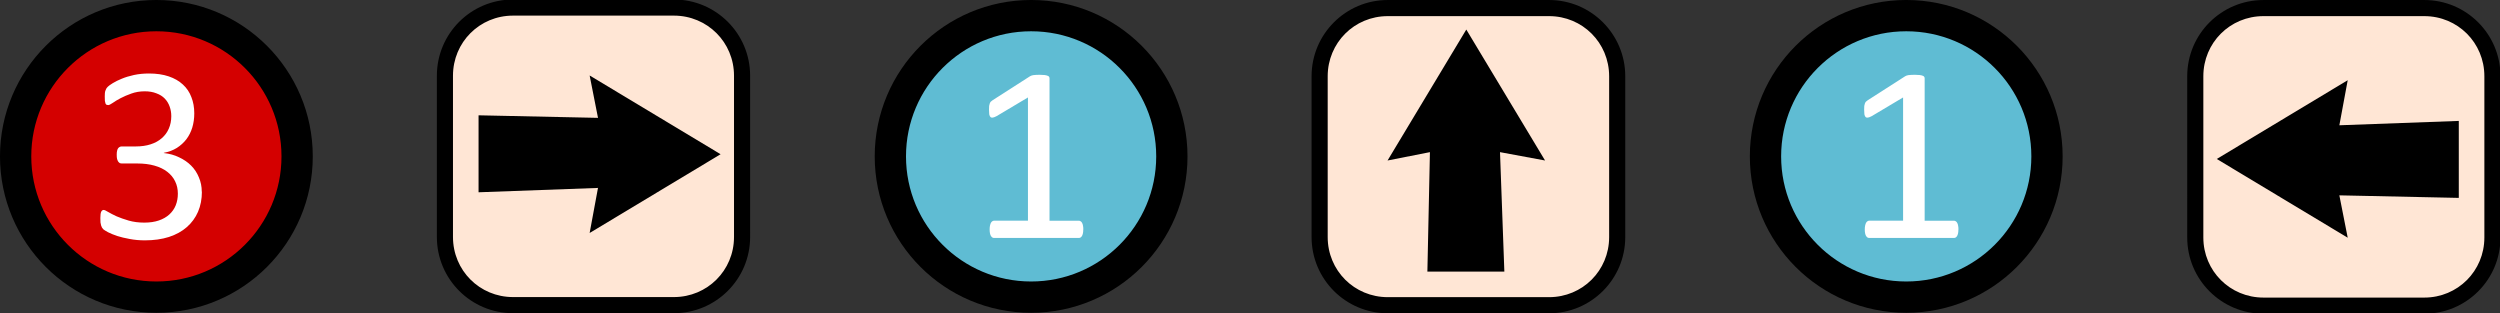 <?xml version="1.0" encoding="UTF-8" standalone="no"?>
<!-- Created with Inkscape (http://www.inkscape.org/) -->

<svg
   width="103.161mm"
   height="12.924mm"
   viewBox="0 0 103.161 12.924"
   version="1.1"
   id="svg1489"
   inkscape:version="1.1.1 (3bf5ae0d25, 2021-09-20)"
   sodipodi:docname="2023-CZ-01-example3_compatible.svg"
   xmlns:inkscape="http://www.inkscape.org/namespaces/inkscape"
   xmlns:sodipodi="http://sodipodi.sourceforge.net/DTD/sodipodi-0.dtd"
   xmlns="http://www.w3.org/2000/svg"
   xmlns:svg="http://www.w3.org/2000/svg">
  <rect x="0" y="0" width="103.161" height="12.924" fill="#333333" stroke="none"/>
  <sodipodi:namedview
     id="namedview1491"
     pagecolor="#ffffff"
     bordercolor="#666666"
     borderopacity="1.0"
     inkscape:pageshadow="2"
     inkscape:pageopacity="0.0"
     inkscape:pagecheckerboard="0"
     inkscape:document-units="mm"
     showgrid="false"
     inkscape:zoom="0.64052329"
     inkscape:cx="417.62728"
     inkscape:cy="375.47425"
     inkscape:window-width="1680"
     inkscape:window-height="1027"
     inkscape:window-x="2040"
     inkscape:window-y="22"
     inkscape:window-maximized="1"
     inkscape:current-layer="layer1" />
  <defs
     id="defs1486" />
  <g
     inkscape:label="Ebene 1"
     inkscape:groupmode="layer"
     id="layer1"
     transform="translate(5.316,-49.303)">
    <g
       id="rect1233-5-3"
       transform="matrix(-1,0,0,1,87.447,20.448)">
      <path
         style="color:#000000;fill:#ffe6d5;stroke-width:0.664;stroke-miterlimit:1.5;-inkscape-stroke:none;paint-order:fill markers stroke"
         d="m 28.836,29.188 h 6.646 c 1.555,0 2.808,1.252 2.808,2.808 v 6.627 c 0,1.555 -1.252,2.808 -2.808,2.808 h -6.646 c -1.555,0 -2.808,-1.252 -2.808,-2.808 v -6.627 c 0,-1.555 1.252,-2.808 2.808,-2.808 z"
         id="path2003-1-2" />
      <path
         id="path2005-9-2"
         style="color:#000000;fill:#000000;stroke-width:3.78;stroke-miterlimit:1.5;-inkscape-stroke:none;paint-order:fill markers stroke"
         d="m 11.877,-0.051 c -6.553,0 -11.863,5.318 -11.863,11.871 v 25.047 c 0,6.553 5.311,11.861 11.863,11.861 h 25.119 c 6.553,0 11.863,-5.309 11.863,-11.861 V 11.82 c 0,-6.553 -5.311,-11.871 -11.863,-11.871 z m 0,2.51 h 25.119 c 5.205,0 9.354,4.156 9.354,9.361 v 25.047 c 0,5.205 -4.148,9.352 -9.354,9.352 H 11.877 c -5.205,0 -9.354,-4.146 -9.354,-9.352 V 11.82 c 0,-5.205 4.148,-9.361 9.354,-9.361 z M 24.766,4.549 12.502,24.939 19.518,23.639 18.84,42.236 h 11.986 l -0.396,-18.598 6.598,1.301 z"
         transform="matrix(0.265,0,0,0.265,25.694,28.869)" />
    </g>
    <g
       id="rect1233-8-4"
       transform="matrix(-1.5548375e-8,-1,-1,1.5548375e-8,54.493,87.924)">
      <path
         style="color:#000000;fill:#ffe6d5;stroke-width:0.664;stroke-miterlimit:1.5;-inkscape-stroke:none;paint-order:fill markers stroke"
         d="m 28.836,29.188 h 6.646 c 1.555,0 2.808,1.252 2.808,2.808 v 6.627 c 0,1.555 -1.252,2.808 -2.808,2.808 h -6.646 c -1.555,0 -2.808,-1.252 -2.808,-2.808 v -6.627 c 0,-1.555 1.252,-2.808 2.808,-2.808 z"
         id="path2003-6-4" />
      <path
         id="path2005-95-9"
         style="color:#000000;fill:#000000;stroke-width:3.78;stroke-miterlimit:1.5;-inkscape-stroke:none;paint-order:fill markers stroke"
         d="m 11.877,-0.051 c -6.553,0 -11.863,5.318 -11.863,11.871 v 25.047 c 0,6.553 5.311,11.861 11.863,11.861 h 25.119 c 6.553,0 11.863,-5.309 11.863,-11.861 V 11.82 c 0,-6.553 -5.311,-11.871 -11.863,-11.871 z m 0,2.51 h 25.119 c 5.205,0 9.354,4.156 9.354,9.361 v 25.047 c 0,5.205 -4.148,9.352 -9.354,9.352 H 11.877 c -5.205,0 -9.354,-4.146 -9.354,-9.352 V 11.82 c 0,-5.205 4.148,-9.361 9.354,-9.361 z M 24.766,4.549 12.502,24.939 19.518,23.639 18.84,42.236 h 11.986 l -0.396,-18.598 6.598,1.301 z"
         transform="matrix(0.265,0,0,0.265,25.694,28.869)" />
    </g>
    <g
       id="g1358-3"
       transform="translate(41.197,20.434)">
      <circle
         r="5.808"
         cy="35.322"
         cx="32.147"
         id="path1349-9"
         style="font-variation-settings:normal;opacity:1;vector-effect:none;fill:#5fbcd3;fill-opacity:1;stroke:#000000;stroke-width:1.291;stroke-linecap:butt;stroke-linejoin:miter;stroke-miterlimit:0;stroke-dasharray:none;stroke-dashoffset:0;stroke-opacity:1;-inkscape-stroke:none;stop-color:#000000;stop-opacity:1" />
      <g
         aria-label="1"
         id="text1353-9"
         style="font-size:10.583px;font-family:Calibri;-inkscape-font-specification:'Calibri, Normal';letter-spacing:0px;word-spacing:0px;stroke-width:0.265">
        <path
           d="m 34.299,38.337 q 0,0.098 -0.015,0.165 -0.015,0.067 -0.041,0.109 -0.026,0.041 -0.062,0.062 -0.031,0.015 -0.067,0.015 h -3.493 q -0.036,0 -0.067,-0.015 -0.031,-0.021 -0.062,-0.062 -0.026,-0.041 -0.041,-0.109 -0.015,-0.067 -0.015,-0.165 0,-0.093 0.015,-0.16 0.015,-0.067 0.036,-0.109 0.026,-0.047 0.057,-0.067 0.036,-0.026 0.078,-0.026 h 1.395 v -5.085 l -1.292,0.77 q -0.098,0.052 -0.16,0.062 -0.057,0.01 -0.093,-0.021 -0.036,-0.036 -0.052,-0.114 -0.01,-0.078 -0.01,-0.196 0,-0.088 0.005,-0.15 0.01,-0.062 0.026,-0.103 0.015,-0.041 0.041,-0.072 0.031,-0.031 0.078,-0.062 l 1.54,-0.987 q 0.021,-0.015 0.052,-0.026 0.031,-0.01 0.078,-0.021 0.047,-0.01 0.109,-0.01 0.062,-0.005 0.155,-0.005 0.124,0 0.207,0.01 0.083,0.01 0.129,0.031 0.047,0.015 0.062,0.047 0.015,0.026 0.015,0.057 v 5.876 h 1.209 q 0.041,0 0.078,0.026 0.036,0.021 0.057,0.067 0.026,0.041 0.036,0.109 0.015,0.067 0.015,0.16 z"
           style="fill:#ffffff"
           id="path2459-5" />
      </g>
    </g>
    <g
       id="g1358-86"
       transform="translate(5.085,20.434)">
      <circle
         r="5.808"
         cy="35.322"
         cx="32.147"
         id="path1349-7"
         style="font-variation-settings:normal;opacity:1;vector-effect:none;fill:#5fbcd3;fill-opacity:1;stroke:#000000;stroke-width:1.291;stroke-linecap:butt;stroke-linejoin:miter;stroke-miterlimit:0;stroke-dasharray:none;stroke-dashoffset:0;stroke-opacity:1;-inkscape-stroke:none;stop-color:#000000;stop-opacity:1" />
      <g
         aria-label="1"
         id="text1353-1"
         style="font-size:10.583px;font-family:Calibri;-inkscape-font-specification:'Calibri, Normal';letter-spacing:0px;word-spacing:0px;stroke-width:0.265">
        <path
           d="m 34.299,38.337 q 0,0.098 -0.015,0.165 -0.015,0.067 -0.041,0.109 -0.026,0.041 -0.062,0.062 -0.031,0.015 -0.067,0.015 h -3.493 q -0.036,0 -0.067,-0.015 -0.031,-0.021 -0.062,-0.062 -0.026,-0.041 -0.041,-0.109 -0.015,-0.067 -0.015,-0.165 0,-0.093 0.015,-0.16 0.015,-0.067 0.036,-0.109 0.026,-0.047 0.057,-0.067 0.036,-0.026 0.078,-0.026 h 1.395 v -5.085 l -1.292,0.77 q -0.098,0.052 -0.16,0.062 -0.057,0.01 -0.093,-0.021 -0.036,-0.036 -0.052,-0.114 -0.01,-0.078 -0.01,-0.196 0,-0.088 0.005,-0.15 0.01,-0.062 0.026,-0.103 0.015,-0.041 0.041,-0.072 0.031,-0.031 0.078,-0.062 l 1.54,-0.987 q 0.021,-0.015 0.052,-0.026 0.031,-0.01 0.078,-0.021 0.047,-0.01 0.109,-0.01 0.062,-0.005 0.155,-0.005 0.124,0 0.207,0.01 0.083,0.01 0.129,0.031 0.047,0.015 0.062,0.047 0.015,0.026 0.015,0.057 v 5.876 h 1.209 q 0.041,0 0.078,0.026 0.036,0.021 0.057,0.067 0.026,0.041 0.036,0.109 0.015,0.067 0.015,0.16 z"
           style="fill:#ffffff"
           id="path2459-9" />
      </g>
    </g>
    <g
       transform="translate(-31.01,20.434)"
       id="g1358-8-8">
      <circle
         style="fill:#d40000;stroke:#000000;stroke-width:1.291;stroke-miterlimit:0;stroke-dasharray:none;stroke-dashoffset:0"
         id="path1349-1-8"
         cx="32.147"
         cy="35.322"
         r="5.808" />
      <g
         aria-label="3"
         id="text1353-7-8"
         style="font-size:10.583px;font-family:Calibri;-inkscape-font-specification:'Calibri, Normal';letter-spacing:0px;word-spacing:0px;stroke-width:0.265">
        <path
           d="m 34.025,36.777 q 0,0.46 -0.16,0.832 -0.16,0.367 -0.46,0.63 -0.3,0.264 -0.739,0.408 -0.439,0.14 -0.992,0.14 -0.336,0 -0.63,-0.057 -0.289,-0.052 -0.517,-0.124 -0.227,-0.078 -0.377,-0.155 -0.15,-0.083 -0.191,-0.119 -0.036,-0.036 -0.057,-0.072 -0.021,-0.036 -0.036,-0.088 -0.015,-0.052 -0.026,-0.124 -0.005,-0.078 -0.005,-0.186 0,-0.186 0.036,-0.258 0.036,-0.072 0.103,-0.072 0.047,0 0.181,0.083 0.14,0.083 0.351,0.181 0.217,0.093 0.501,0.176 0.289,0.083 0.641,0.083 0.341,0 0.599,-0.088 0.258,-0.088 0.434,-0.248 0.176,-0.16 0.264,-0.377 0.088,-0.222 0.088,-0.481 0,-0.284 -0.114,-0.512 -0.109,-0.227 -0.326,-0.393 -0.212,-0.165 -0.527,-0.253 -0.31,-0.088 -0.708,-0.088 h -0.636 q -0.041,0 -0.083,-0.015 -0.036,-0.021 -0.067,-0.062 -0.026,-0.041 -0.047,-0.109 -0.015,-0.067 -0.015,-0.176 0,-0.098 0.015,-0.16 0.015,-0.067 0.041,-0.103 0.031,-0.041 0.067,-0.057 0.036,-0.021 0.083,-0.021 h 0.584 q 0.341,0 0.61,-0.088 0.274,-0.088 0.46,-0.253 0.191,-0.165 0.289,-0.393 0.103,-0.233 0.103,-0.517 0,-0.207 -0.067,-0.393 -0.067,-0.191 -0.202,-0.331 -0.134,-0.14 -0.346,-0.217 -0.207,-0.083 -0.481,-0.083 -0.3,0 -0.553,0.093 -0.248,0.088 -0.444,0.191 -0.196,0.103 -0.326,0.196 -0.129,0.088 -0.181,0.088 -0.036,0 -0.067,-0.01 -0.026,-0.015 -0.047,-0.052 -0.015,-0.041 -0.026,-0.109 -0.005,-0.072 -0.005,-0.186 0,-0.078 0.005,-0.134 0.005,-0.062 0.021,-0.103 0.015,-0.047 0.036,-0.083 0.021,-0.036 0.067,-0.083 0.052,-0.052 0.202,-0.145 0.15,-0.093 0.367,-0.181 0.222,-0.093 0.506,-0.155 0.289,-0.062 0.62,-0.062 0.465,0 0.816,0.119 0.351,0.119 0.584,0.336 0.238,0.217 0.351,0.522 0.119,0.3 0.119,0.667 0,0.315 -0.083,0.589 -0.083,0.269 -0.243,0.481 -0.16,0.207 -0.393,0.357 -0.233,0.145 -0.537,0.202 v 0.01 q 0.346,0.036 0.63,0.176 0.289,0.134 0.496,0.341 0.207,0.207 0.32,0.486 0.119,0.274 0.119,0.589 z"
           style="fill:#ffffff"
           id="path2454-2" />
      </g>
    </g>
    <g
       id="rect1233-3-7"
       transform="matrix(1.34294e-8,1,1,-1.34294e-8,56.083,23.606)">
      <path
         style="color:#000000;fill:#ffe6d5;stroke-width:0.664;stroke-miterlimit:1.5;-inkscape-stroke:none;paint-order:fill markers stroke"
         d="m 28.836,29.188 h 6.646 c 1.555,0 2.808,1.252 2.808,2.808 v 6.627 c 0,1.555 -1.252,2.808 -2.808,2.808 h -6.646 c -1.555,0 -2.808,-1.252 -2.808,-2.808 v -6.627 c 0,-1.555 1.252,-2.808 2.808,-2.808 z"
         id="path2003-65-7" />
      <path
         id="path2005-3-3"
         style="color:#000000;fill:#000000;stroke-width:3.78;stroke-miterlimit:1.5;-inkscape-stroke:none;paint-order:fill markers stroke"
         d="m 11.877,-0.051 c -6.553,0 -11.863,5.318 -11.863,11.871 v 25.047 c 0,6.553 5.311,11.861 11.863,11.861 h 25.119 c 6.553,0 11.863,-5.309 11.863,-11.861 V 11.82 c 0,-6.553 -5.311,-11.871 -11.863,-11.871 z m 0,2.51 h 25.119 c 5.205,0 9.354,4.156 9.354,9.361 v 25.047 c 0,5.205 -4.148,9.352 -9.354,9.352 H 11.877 c -5.205,0 -9.354,-4.146 -9.354,-9.352 V 11.82 c 0,-5.205 4.148,-9.361 9.354,-9.361 z M 24.766,4.549 12.502,24.939 19.518,23.639 18.84,42.236 h 11.986 l -0.396,-18.598 6.598,1.301 z"
         transform="matrix(0.265,0,0,0.265,25.694,28.869)" />
    </g>
  </g>
</svg>
